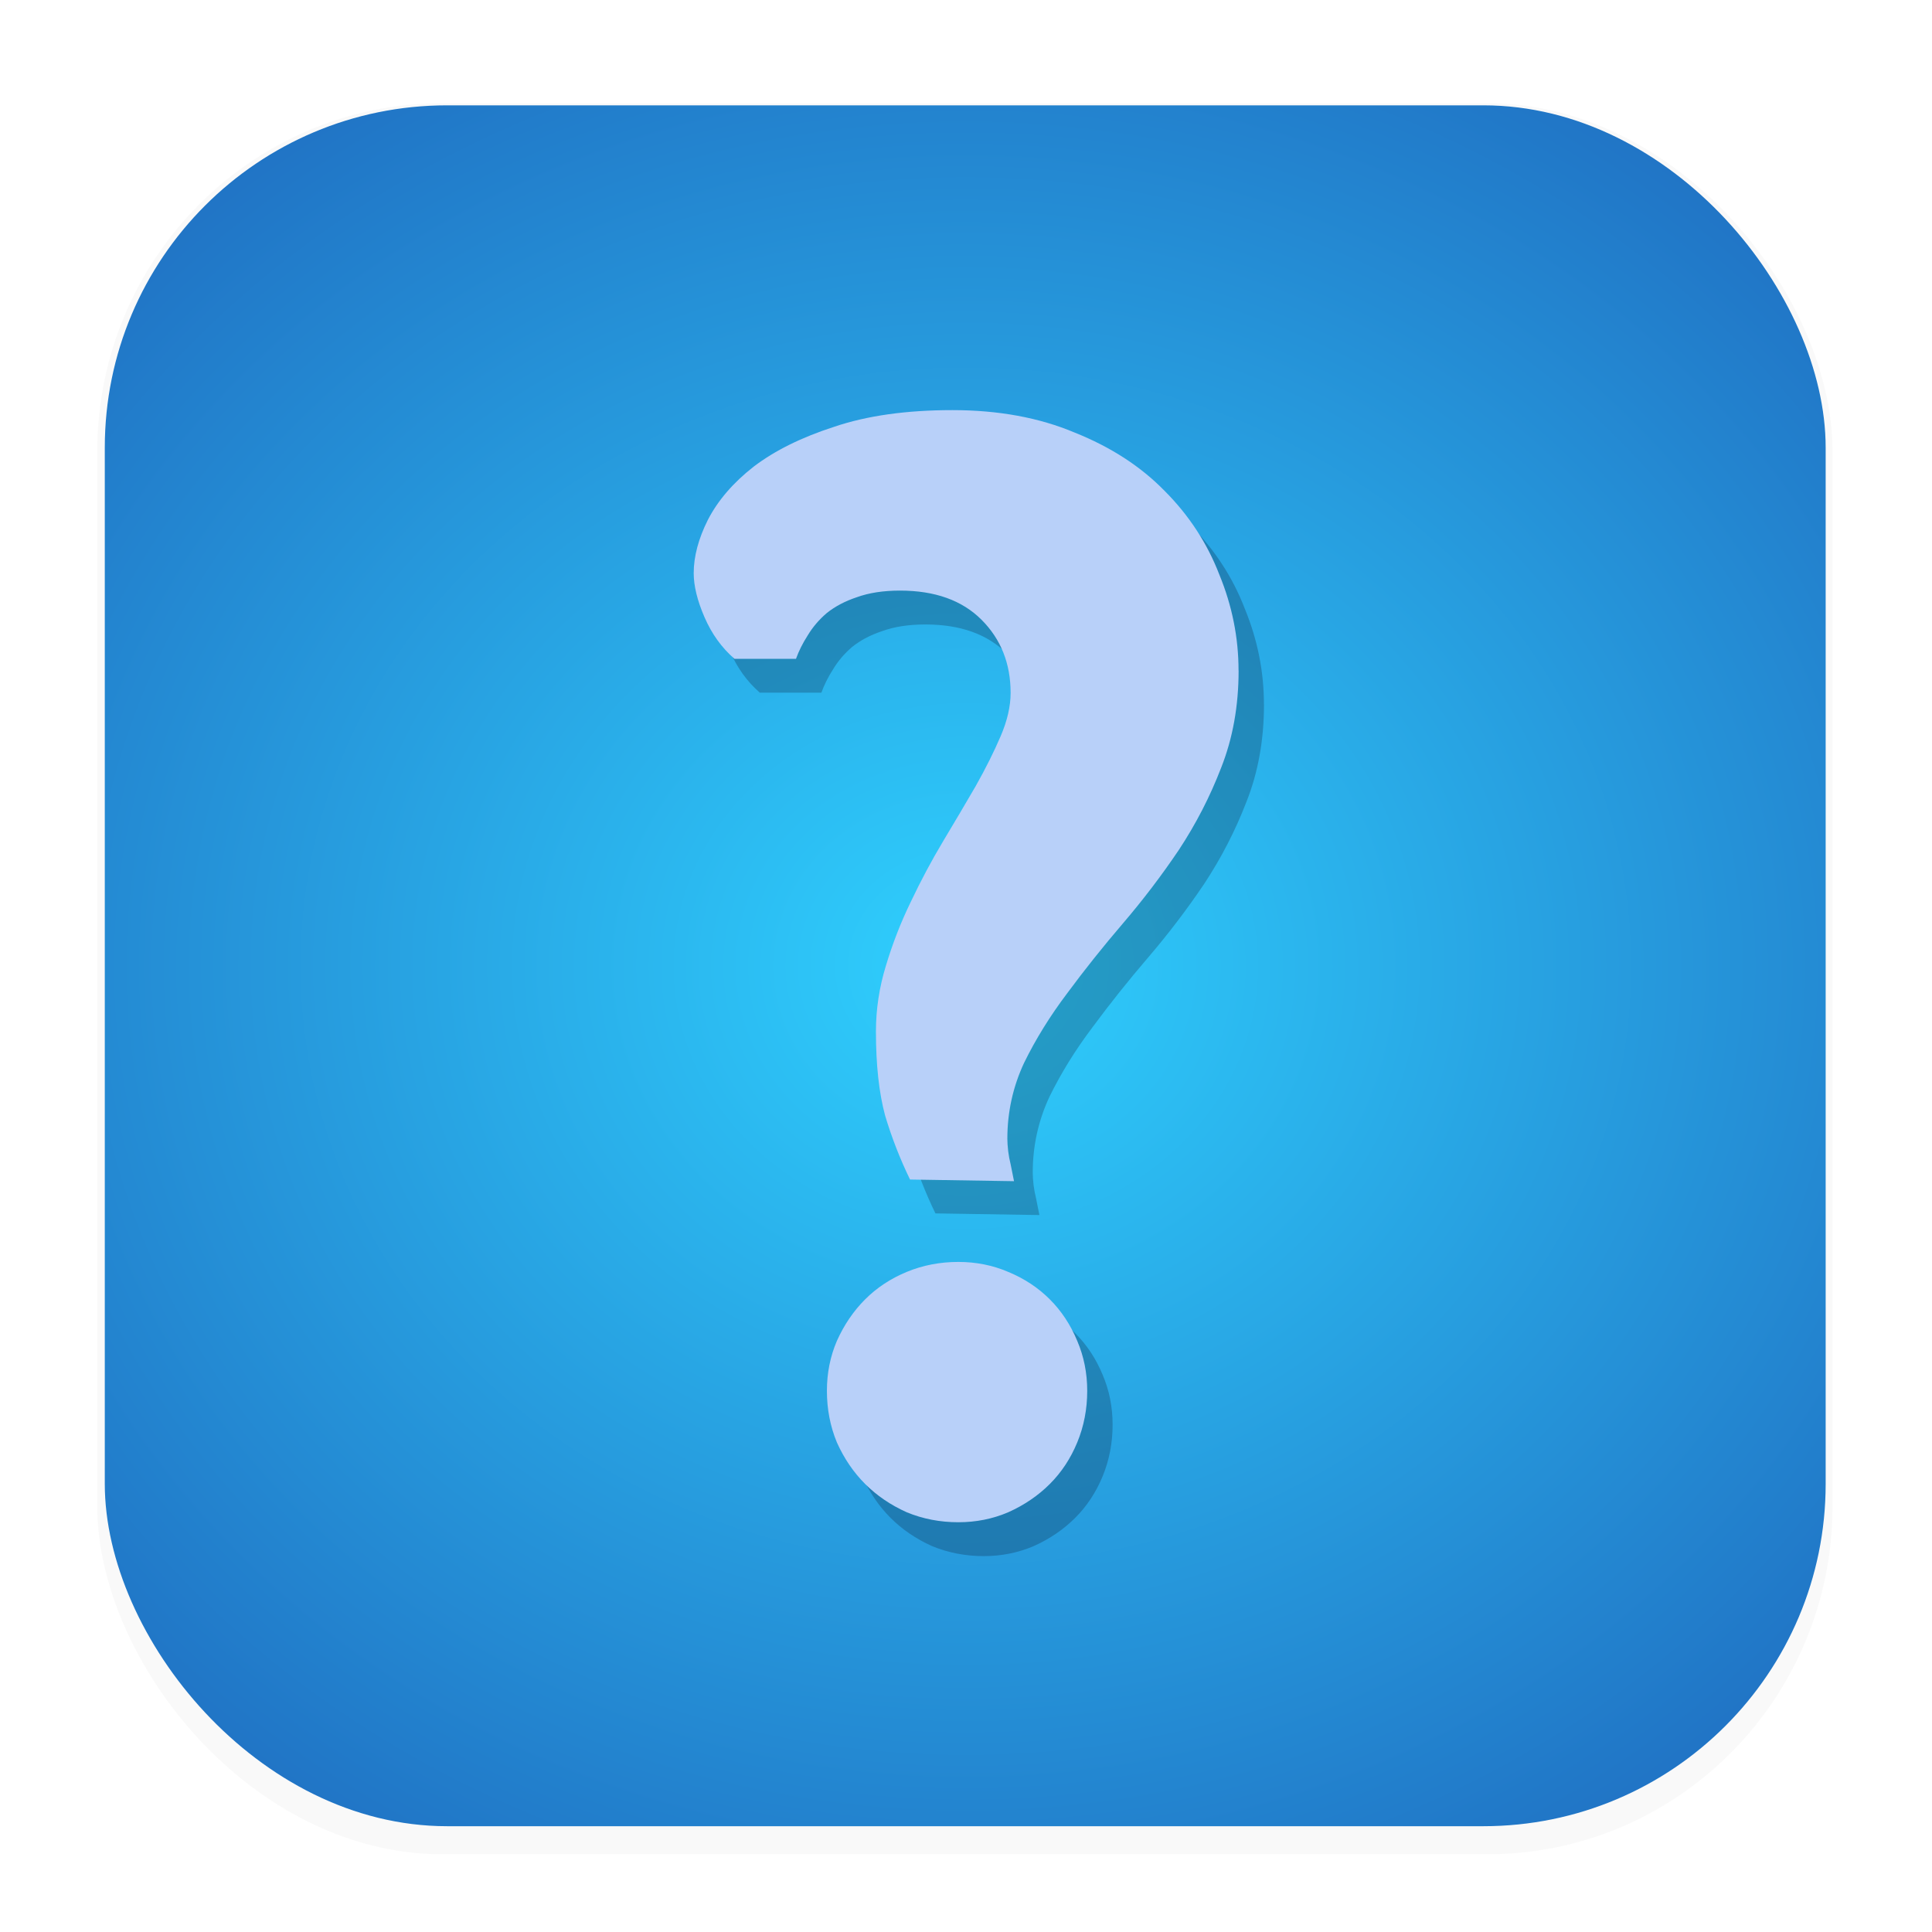 <svg xmlns="http://www.w3.org/2000/svg" width="64" height="64" version="1.1">
 <defs>
  <filter id="filter1178" x="-.048" y="-.048" width="1.096" height="1.096" color-interpolation-filters="sRGB">
   <feGaussianBlur stdDeviation="0.307" />
  </filter>
  <filter id="filter11742" x="-.114" y="-.056" width="1.228" height="1.112" color-interpolation-filters="sRGB">
   <feGaussianBlur stdDeviation="0.8" />
  </filter>
  <radialGradient id="radialGradient11800" cx="8.466" cy="8.466" r="7.54" gradientTransform="matrix(1.548 .004 -.003 1.393 -4.608 -3.358)" gradientUnits="userSpaceOnUse">
   <stop stop-color="#2fd0fe" offset="0" />
   <stop stop-color="#1e65bc" offset="1" />
  </radialGradient>
 </defs>
 <g transform="matrix(3.78 0 0 3.78 -.029 -.011)" stroke-linecap="round" stroke-linejoin="round">
  <rect transform="matrix(.991 0 0 1 .073 .002)" x=".794" y=".905" width="15.346" height="15.346" rx="3.053" ry="3.053" fill="#000000" filter="url(#filter1178)" opacity=".15" stroke-width="1.249" style="mix-blend-mode:normal" />
  <rect x=".926" y=".926" width="15.081" height="15.081" rx="3" ry="3" fill="url(#radialGradient11800)" stroke-width="1.227" />
  <rect x=".012" y=".006" width="16.924" height="16.927" fill="none" opacity=".15" stroke-width="1.052" />
 </g>
 <g stroke-width="4.935">
  <g transform="matrix(1.072 0 0 1.072 .027 -2.651)" fill="#09142b" filter="url(#filter11742)" opacity=".25" aria-label="?">
   <path d="m39.034 24.238q0 1.645-0.54 3.007-0.514 1.337-1.311 2.545-0.797 1.182-1.722 2.262-0.925 1.08-1.722 2.159-0.797 1.054-1.337 2.159-0.514 1.105-0.514 2.339 0 0.154 0.026 0.386 0.026 0.206 0.077 0.411 0.051 0.257 0.103 0.514l-3.213-0.051q-0.463-0.951-0.771-1.979-0.283-1.054-0.283-2.596 0-1.028 0.308-2.031 0.308-1.028 0.771-1.979 0.463-0.977 1.002-1.877 0.54-0.9 1.002-1.696 0.463-0.823 0.771-1.542t0.308-1.337q0-1.362-0.9-2.262-0.9-0.9-2.519-0.9-0.771 0-1.337 0.206-0.54 0.18-0.925 0.488-0.36 0.308-0.591 0.694-0.231 0.36-0.36 0.72h-1.902q-0.591-0.514-0.925-1.285t-0.334-1.362q0-0.771 0.437-1.645 0.463-0.9 1.414-1.645 0.977-0.745 2.493-1.234 1.517-0.514 3.65-0.514t3.779 0.694q1.671 0.668 2.776 1.799 1.131 1.131 1.696 2.596 0.591 1.44 0.591 2.956zm-4.678 22.26q0 0.848-0.308 1.594t-0.848 1.285q-0.54 0.54-1.285 0.874-0.72 0.308-1.542 0.308-0.848 0-1.594-0.308-0.745-0.334-1.285-0.874-0.54-0.54-0.874-1.285-0.308-0.745-0.308-1.594 0-0.823 0.308-1.542 0.334-0.745 0.874-1.285 0.54-0.54 1.285-0.848 0.745-0.308 1.594-0.308 0.823 0 1.542 0.308 0.745 0.308 1.285 0.848 0.54 0.54 0.848 1.285 0.308 0.72 0.308 1.542z" fill="#09142b" />
  </g>
  <g transform="matrix(1.072 0 0 1.072 -.814 -3.773)" fill="#b8d0f9" aria-label="?">
   <path d="m39.034 24.238q0 1.645-0.54 3.007-0.514 1.337-1.311 2.545-0.797 1.182-1.722 2.262-0.925 1.08-1.722 2.159-0.797 1.054-1.337 2.159-0.514 1.105-0.514 2.339 0 0.154 0.026 0.386 0.026 0.206 0.077 0.411 0.051 0.257 0.103 0.514l-3.213-0.051q-0.463-0.951-0.771-1.979-0.283-1.054-0.283-2.596 0-1.028 0.308-2.031 0.308-1.028 0.771-1.979 0.463-0.977 1.002-1.877 0.54-0.9 1.002-1.696 0.463-0.823 0.771-1.542t0.308-1.337q0-1.362-0.9-2.262-0.9-0.9-2.519-0.9-0.771 0-1.337 0.206-0.54 0.18-0.925 0.488-0.36 0.308-0.591 0.694-0.231 0.36-0.36 0.72h-1.902q-0.591-0.514-0.925-1.285t-0.334-1.362q0-0.771 0.437-1.645 0.463-0.9 1.414-1.645 0.977-0.745 2.493-1.234 1.517-0.514 3.65-0.514t3.779 0.694q1.671 0.668 2.776 1.799 1.131 1.131 1.696 2.596 0.591 1.44 0.591 2.956zm-4.678 22.26q0 0.848-0.308 1.594t-0.848 1.285q-0.54 0.54-1.285 0.874-0.72 0.308-1.542 0.308-0.848 0-1.594-0.308-0.745-0.334-1.285-0.874-0.54-0.54-0.874-1.285-0.308-0.745-0.308-1.594 0-0.823 0.308-1.542 0.334-0.745 0.874-1.285 0.54-0.54 1.285-0.848 0.745-0.308 1.594-0.308 0.823 0 1.542 0.308 0.745 0.308 1.285 0.848 0.54 0.54 0.848 1.285 0.308 0.72 0.308 1.542z" fill="#b8d0f9" />
  </g>
 </g>
</svg>